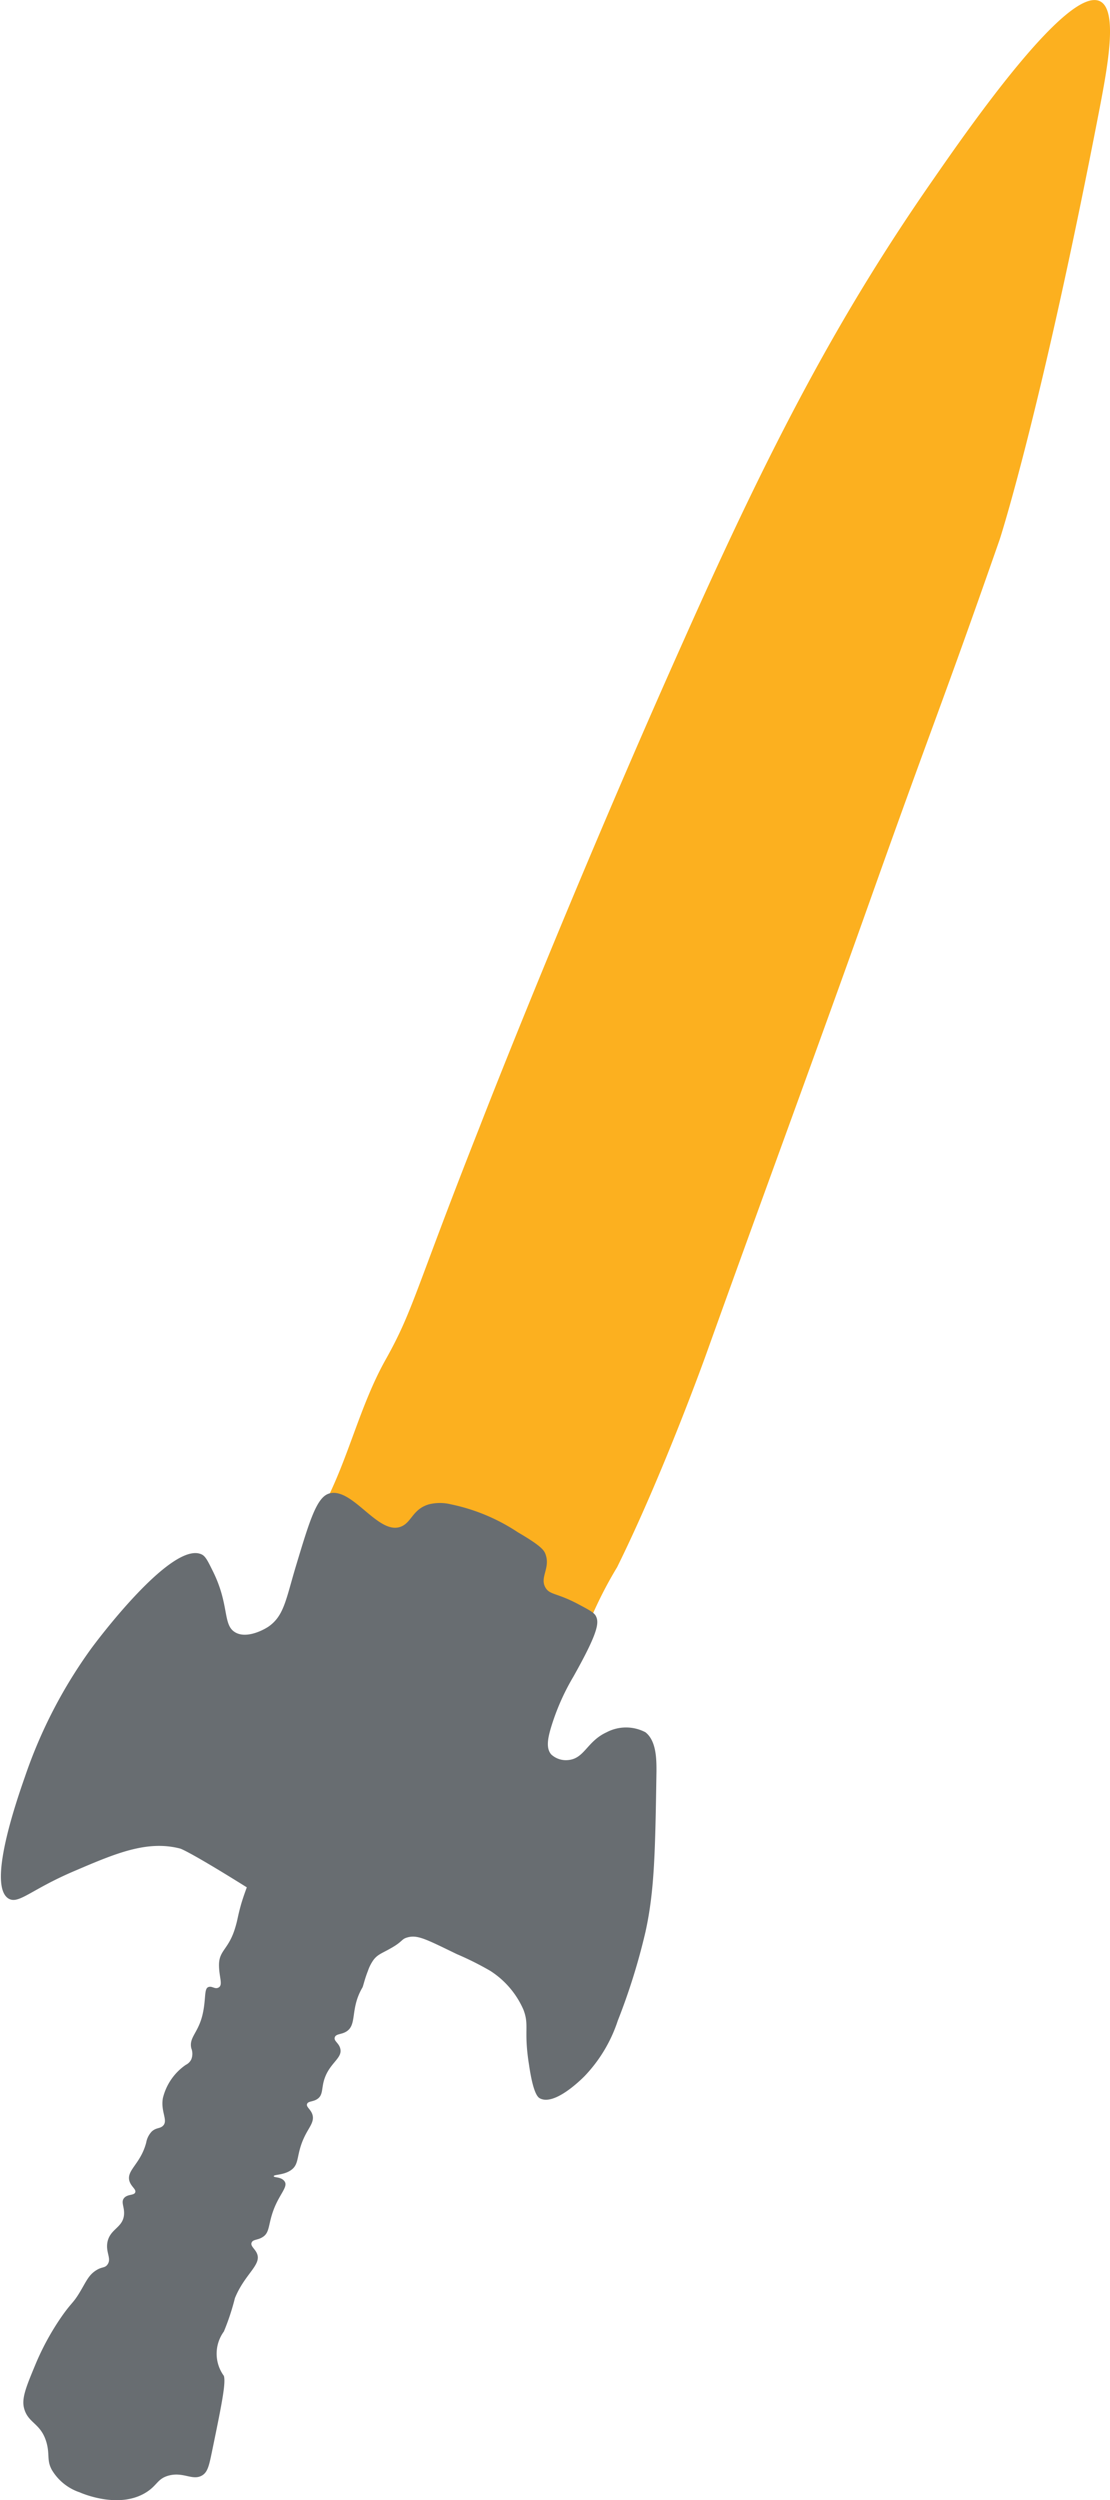 <svg xmlns="http://www.w3.org/2000/svg" viewBox="0 0 88.6 199.42"><defs><style>.cls-1{fill:#fcb01f;}.cls-2{fill:#686d71;}</style></defs><g id="Camada_2" data-name="Camada 2"><g id="Camada_1-2" data-name="Camada 1"><path class="cls-1" d="M25,123.56c-.36-1.24.27-2.36.88-3.54,1.93-3.69,2.84-7.87,4.87-11.51,2.25-4,2.3-5.36,7.52-18.58C40.15,85.08,46.78,68.48,54.61,51c7-15.72,12.43-26,19.91-36.73C77.36,10.17,85.24-1.15,87.8.1c1.44.7.62,5.14,0,8.4-4.71,24.42-8,34.52-8,34.52-4.72,13.51-5.17,14.23-10.18,28.32-4.36,12.27-8.88,24.48-13.27,36.73,0,0-3.4,9.48-7.09,16.94A32.94,32.94,0,0,0,47,129.48c-.47,1.35-.59,2.16-1.27,2.49-1,.48-2.34-.58-3.54-1.33-1.89-1.18-1.77-.54-8.41-2.65C25.94,125.48,25.2,124.39,25,123.56Z"/><path class="cls-2" d="M26.29,119.13c-1,.28-1.56,2.11-2.66,5.76-.81,2.69-.95,4-2.21,4.87-.63.41-1.86.93-2.66.44-1-.6-.43-2.18-1.77-4.87-.39-.79-.58-1.18-.88-1.33-2.38-1.17-8.51,7.06-8.85,7.53A38.58,38.58,0,0,0,2,141.7c-.72,2.05-3,8.68-1.33,9.74.82.5,1.77-.71,5.31-2.21,3.25-1.39,5.77-2.46,8.41-1.77,0,0,.62.16,5.31,3.09-.11.3-.28.76-.45,1.33-.28,1-.27,1.19-.44,1.77-.53,1.88-1.33,1.88-1.33,3.1,0,.92.32,1.55,0,1.77s-.56-.16-.88,0-.15,1-.44,2.21c-.35,1.45-1.09,1.79-.89,2.66a1.19,1.19,0,0,1,0,.88.94.94,0,0,1-.44.44A4.5,4.5,0,0,0,13,167.37c-.19,1.09.45,1.79,0,2.21-.24.23-.53.12-.89.45a1.73,1.73,0,0,0-.44.88c-.45,1.73-1.62,2.21-1.33,3.1.15.44.55.63.45.88s-.62.12-.89.45.05.7,0,1.32c-.09,1.06-1.13,1.12-1.33,2.22-.14.82.36,1.29,0,1.77-.21.28-.42.15-.88.44-.63.39-.81.91-1.33,1.77s-.62.78-1.33,1.77a20.7,20.7,0,0,0-2.21,4c-.75,1.81-1.13,2.72-.88,3.54.34,1.15,1.33,1.13,1.77,2.66.28,1,0,1.43.44,2.21a4.11,4.11,0,0,0,2.21,1.77c.25.11,3.16,1.35,5.31,0,.89-.56.89-1.08,1.77-1.33,1.18-.33,1.91.41,2.66,0,.51-.28.6-.86.88-2.21.71-3.44,1.06-5.18.89-5.75a3,3,0,0,1,0-3.54,18.71,18.71,0,0,0,.88-2.66c.78-1.92,2.13-2.64,1.77-3.54-.15-.39-.54-.6-.44-.88s.5-.2.88-.45c.59-.36.43-1,.89-2.21s1.14-1.79.88-2.21-.88-.3-.88-.44.74-.07,1.33-.45c.84-.54.35-1.36,1.33-3.09.27-.48.56-.87.44-1.33s-.53-.64-.44-.89.52-.15.88-.44.29-.71.44-1.33c.38-1.49,1.54-1.84,1.33-2.65-.11-.45-.53-.6-.44-.89s.49-.22.88-.44c.95-.53.31-1.81,1.33-3.54.06-.1.17-.65.44-1.33a3.33,3.33,0,0,1,.45-.88c.33-.43.67-.52,1.32-.89,1-.55.89-.75,1.33-.88.83-.26,1.5.11,4,1.32a24.25,24.25,0,0,1,2.66,1.33,7,7,0,0,1,2.65,3.1c.49,1.28,0,1.62.45,4.42.34,2.33.72,2.58.88,2.66,1.15.58,3.21-1.44,3.54-1.77a11.63,11.63,0,0,0,2.66-4.43,50.48,50.48,0,0,0,2.21-7.08c.73-3.3.78-6.47.88-12.83,0-.93,0-2.41-.88-3.1a3.33,3.33,0,0,0-3.1,0c-1.59.73-1.76,2.12-3.1,2.22a1.72,1.72,0,0,1-1.32-.45c-.43-.49-.28-1.29,0-2.21a18.35,18.35,0,0,1,1.77-4c2-3.56,2.08-4.33,1.77-4.87-.15-.25-.54-.46-1.33-.88-1.75-.94-2.3-.75-2.66-1.33-.5-.82.39-1.56,0-2.66-.11-.33-.34-.68-2.21-1.77A15.24,15.24,0,0,0,36,120a3.66,3.66,0,0,0-1.77,0c-1.29.38-1.37,1.43-2.21,1.77C30.21,122.52,28.15,118.62,26.29,119.13Z"/></g></g></svg>